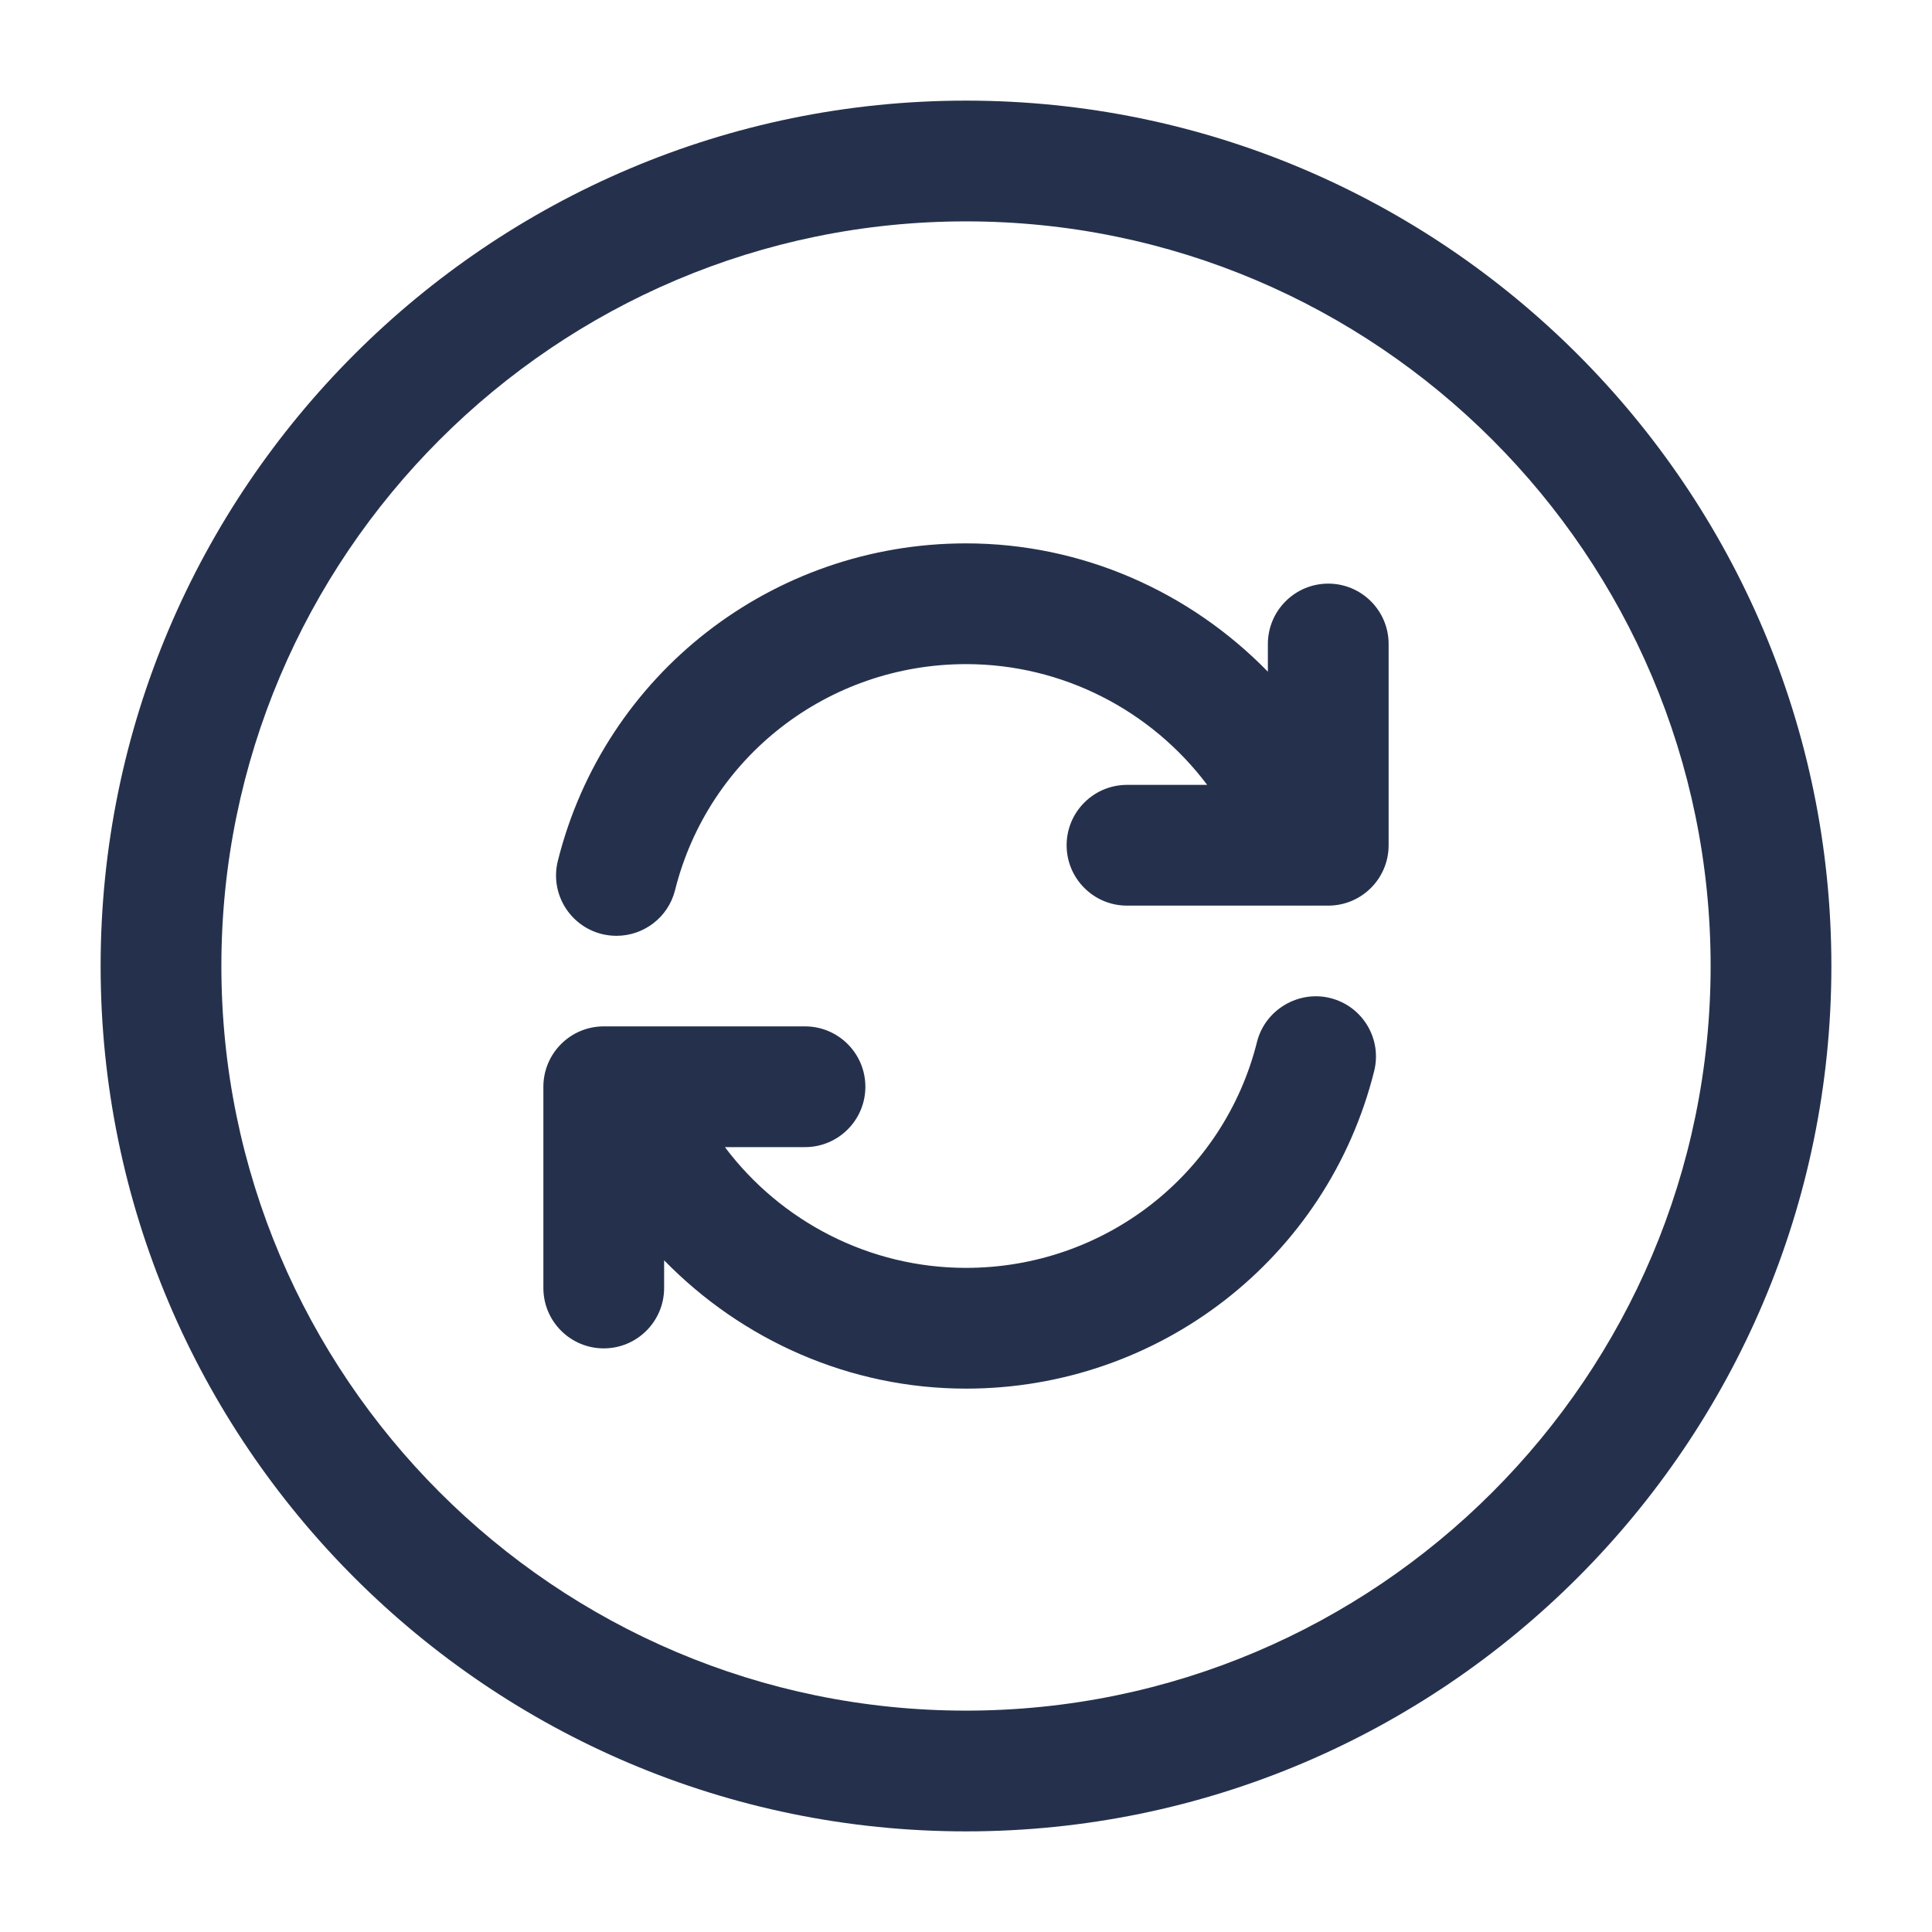 <svg width="24" height="24" viewBox="0 0 24 24" fill="none" xmlns="http://www.w3.org/2000/svg">
<path d="M17.07 13.307C16.489 15.628 14.404 17.25 12 17.25C10.556 17.25 9.218 16.648 8.25 15.656V16C8.25 16.414 7.914 16.75 7.5 16.75C7.086 16.75 6.75 16.414 6.75 16V13.5C6.75 13.086 7.086 12.75 7.5 12.75H7.788C7.796 12.75 7.803 12.75 7.811 12.75H10C10.414 12.75 10.75 13.086 10.75 13.5C10.75 13.914 10.414 14.25 10 14.25H9.005C9.701 15.176 10.802 15.75 12 15.75C13.715 15.75 15.201 14.596 15.615 12.943C15.716 12.541 16.131 12.3 16.524 12.398C16.927 12.498 17.171 12.905 17.07 13.307ZM16.5 7.25C16.086 7.25 15.75 7.586 15.75 8V8.344C14.782 7.352 13.444 6.75 12 6.75C9.596 6.75 7.511 8.372 6.93 10.693C6.829 11.095 7.074 11.502 7.476 11.603C7.537 11.618 7.598 11.625 7.659 11.625C7.995 11.625 8.301 11.398 8.386 11.057C8.8 9.404 10.286 8.25 12.001 8.25C13.199 8.25 14.3 8.824 14.996 9.75H14C13.586 9.75 13.25 10.086 13.25 10.5C13.25 10.914 13.586 11.25 14 11.25H16.186C16.195 11.251 16.204 11.25 16.213 11.25H16.5C16.914 11.25 17.25 10.914 17.25 10.5V8C17.25 7.586 16.914 7.25 16.5 7.25ZM22.75 12C22.75 17.928 17.928 22.75 12 22.75C6.072 22.75 1.25 17.928 1.25 12C1.25 6.072 6.072 1.25 12 1.25C17.928 1.25 22.75 6.072 22.75 12ZM21.25 12C21.25 6.899 17.101 2.75 12 2.75C6.899 2.75 2.75 6.899 2.75 12C2.75 17.101 6.899 21.25 12 21.25C17.101 21.25 21.25 17.101 21.25 12Z" fill="#25314C"/>
</svg>
